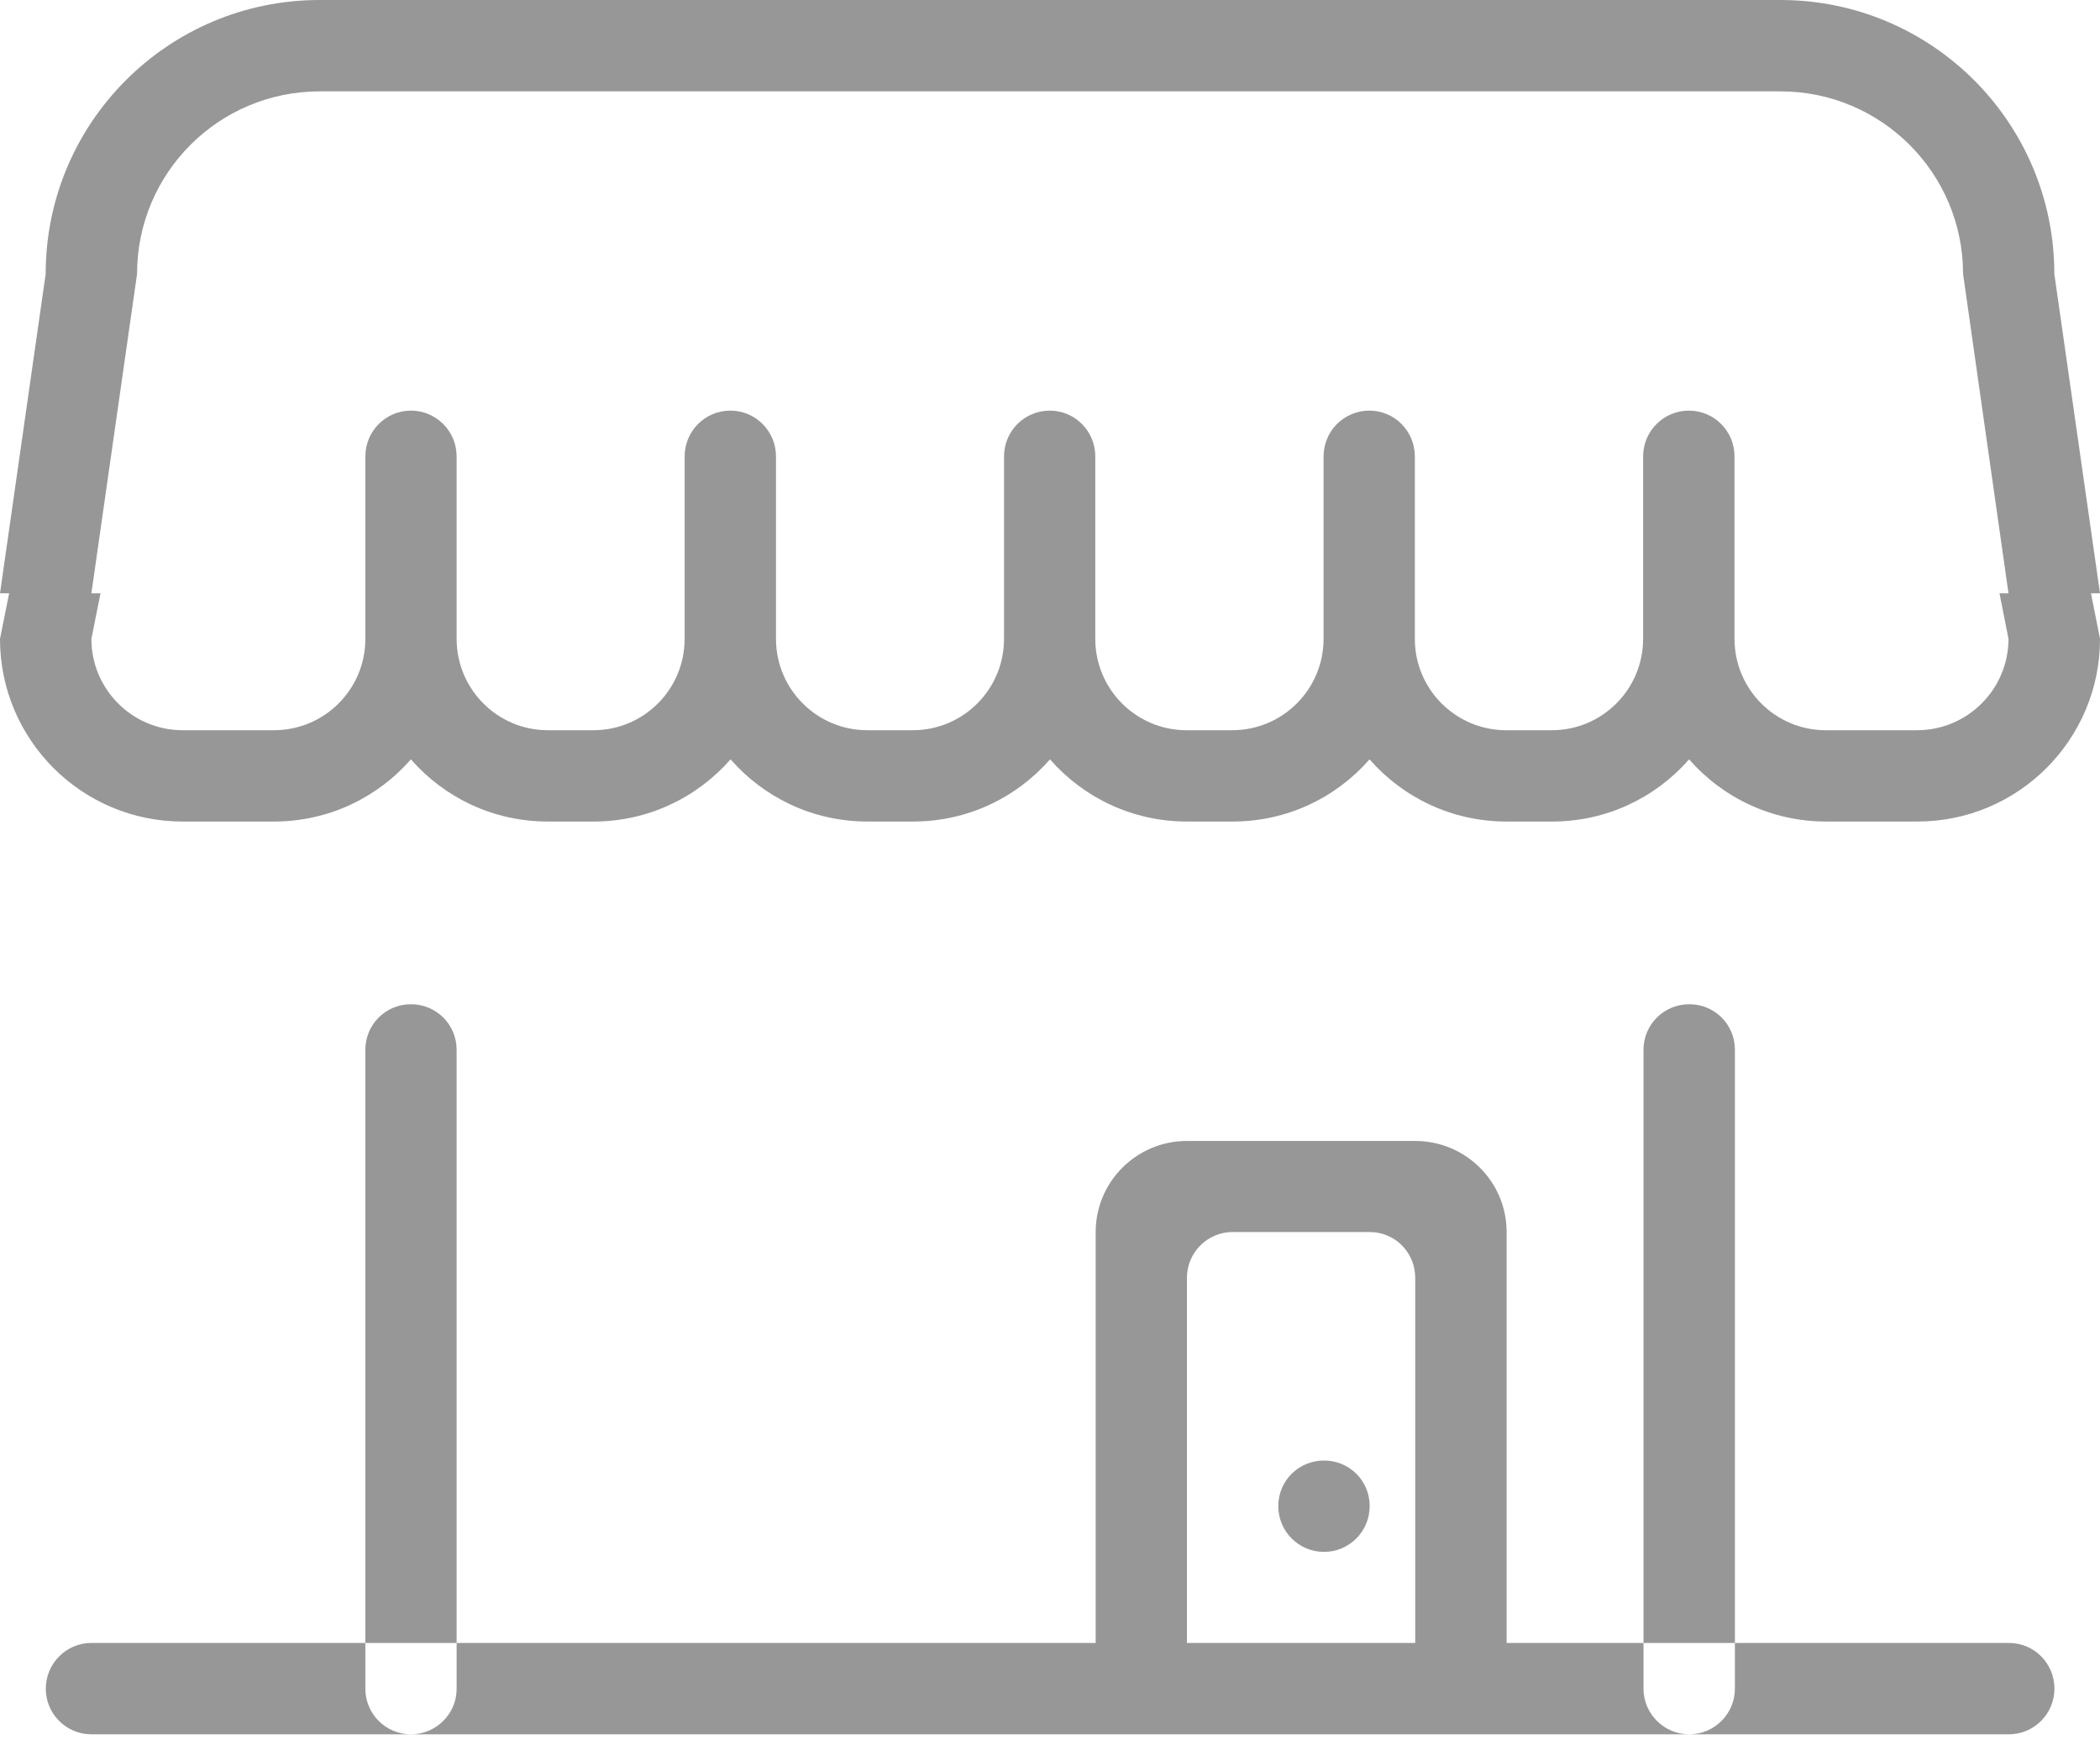 <?xml version="1.0" encoding="UTF-8"?>
<svg width="48px" height="40px" viewBox="0 0 48 40" version="1.1" xmlns="http://www.w3.org/2000/svg" xmlns:xlink="http://www.w3.org/1999/xlink">
    <!-- Generator: Sketch 44.1 (41455) - http://www.bohemiancoding.com/sketch -->
    <title>商铺</title>
    <desc>Created with Sketch.</desc>
    <defs></defs>
    <g id="F_卡包" stroke="none" stroke-width="1" fill="none" fill-rule="evenodd">
        <g id="F_切图" transform="translate(-140, -123)" fill="#979797">
            <path d="M149.392,162.635 C148.816,162.635 148.351,162.167 148.351,161.594 L148.351,146.991 C148.351,146.411 148.819,145.95 149.392,145.95 C149.969,145.95 150.437,146.411 150.437,146.991 L150.437,161.597 C150.437,162.167 149.969,162.635 149.392,162.635 Z M178.611,162.635 C178.037,162.635 177.566,162.167 177.566,161.594 L177.566,146.991 C177.566,146.411 178.037,145.95 178.611,145.95 C179.191,145.95 179.655,146.411 179.655,146.991 L179.655,161.597 C179.652,162.167 179.187,162.635 178.611,162.635 Z M185.915,162.635 L142.089,162.635 C141.512,162.635 141.047,162.167 141.047,161.594 C141.047,161.015 141.515,160.547 142.089,160.547 L185.918,160.547 C186.497,160.547 186.959,161.015 186.959,161.594 C186.956,162.167 186.494,162.635 185.915,162.635 Z M188,137.6 C188,139.906 186.13,141.775 183.826,141.775 L181.737,141.775 C180.494,141.775 179.371,141.227 178.608,140.354 C177.844,141.227 176.725,141.775 175.478,141.775 L174.434,141.775 C173.187,141.775 172.068,141.227 171.304,140.354 C170.54,141.227 169.424,141.775 168.174,141.775 L167.13,141.775 C165.883,141.775 164.764,141.227 164,140.354 C163.236,141.227 162.12,141.775 160.87,141.775 L159.829,141.775 C158.579,141.775 157.463,141.227 156.699,140.354 C155.932,141.227 154.816,141.775 153.566,141.775 L152.522,141.775 C151.272,141.775 150.156,141.227 149.392,140.354 C148.629,141.227 147.51,141.775 146.263,141.775 L144.174,141.775 C141.87,141.775 140,139.906 140,137.6 L140.209,136.559 L140,136.559 L141.044,129.259 C141.044,125.801 143.847,123 147.304,123 L180.696,123 C184.153,123 186.956,125.801 186.956,129.259 L188,136.559 L187.794,136.559 L188,137.6 Z M184.87,129.259 C184.87,126.954 183,125.088 180.696,125.088 L147.307,125.088 C145,125.088 143.133,126.954 143.133,129.259 L142.089,136.559 L142.297,136.559 L142.089,137.6 C142.089,138.753 143.024,139.688 144.174,139.688 L146.263,139.688 C147.416,139.688 148.351,138.753 148.351,137.6 L148.351,133.431 C148.351,132.852 148.819,132.384 149.392,132.384 C149.969,132.384 150.437,132.852 150.437,133.431 L150.437,137.6 C150.437,138.753 151.372,139.688 152.522,139.688 L153.563,139.688 C154.717,139.688 155.649,138.753 155.649,137.6 L155.649,133.431 C155.649,132.852 156.116,132.384 156.693,132.384 C157.27,132.384 157.737,132.852 157.737,133.431 L157.737,137.6 C157.737,138.753 158.673,139.688 159.823,139.688 L160.864,139.688 C162.017,139.688 162.949,138.753 162.949,137.6 L162.949,133.431 C162.949,132.852 163.417,132.384 163.994,132.384 C164.57,132.384 165.035,132.852 165.035,133.431 L165.035,137.6 C165.035,138.753 165.97,139.688 167.12,139.688 L168.165,139.688 C169.318,139.688 170.253,138.753 170.253,137.6 L170.253,133.431 C170.253,132.852 170.721,132.384 171.298,132.384 C171.877,132.384 172.339,132.852 172.339,133.431 L172.339,137.6 C172.339,138.753 173.274,139.688 174.427,139.688 L175.472,139.688 C176.622,139.688 177.557,138.753 177.557,137.6 L177.557,133.431 C177.557,132.852 178.028,132.384 178.601,132.384 C179.181,132.384 179.646,132.852 179.646,133.431 L179.646,137.6 C179.646,138.753 180.581,139.688 181.731,139.688 L183.82,139.688 C184.97,139.688 185.908,138.753 185.908,137.6 L185.703,136.559 L185.908,136.559 L184.87,129.259 Z M172.348,160.547 L172.348,152.203 C172.348,151.624 171.887,151.156 171.307,151.156 L168.174,151.156 C167.6,151.156 167.13,151.624 167.13,152.203 L167.13,160.547 L165.044,160.547 L165.044,151.156 C165.044,150.007 165.979,149.075 167.13,149.075 L172.348,149.075 C173.502,149.075 174.437,150.007 174.437,151.156 L174.437,160.547 L172.348,160.547 Z M170.263,158.466 C169.686,158.466 169.218,157.999 169.218,157.419 C169.218,156.839 169.686,156.378 170.263,156.378 C170.842,156.378 171.307,156.839 171.307,157.419 C171.307,157.999 170.839,158.466 170.263,158.466 L170.263,158.466 Z" id="商铺"></path>
        </g>
    </g>
</svg>